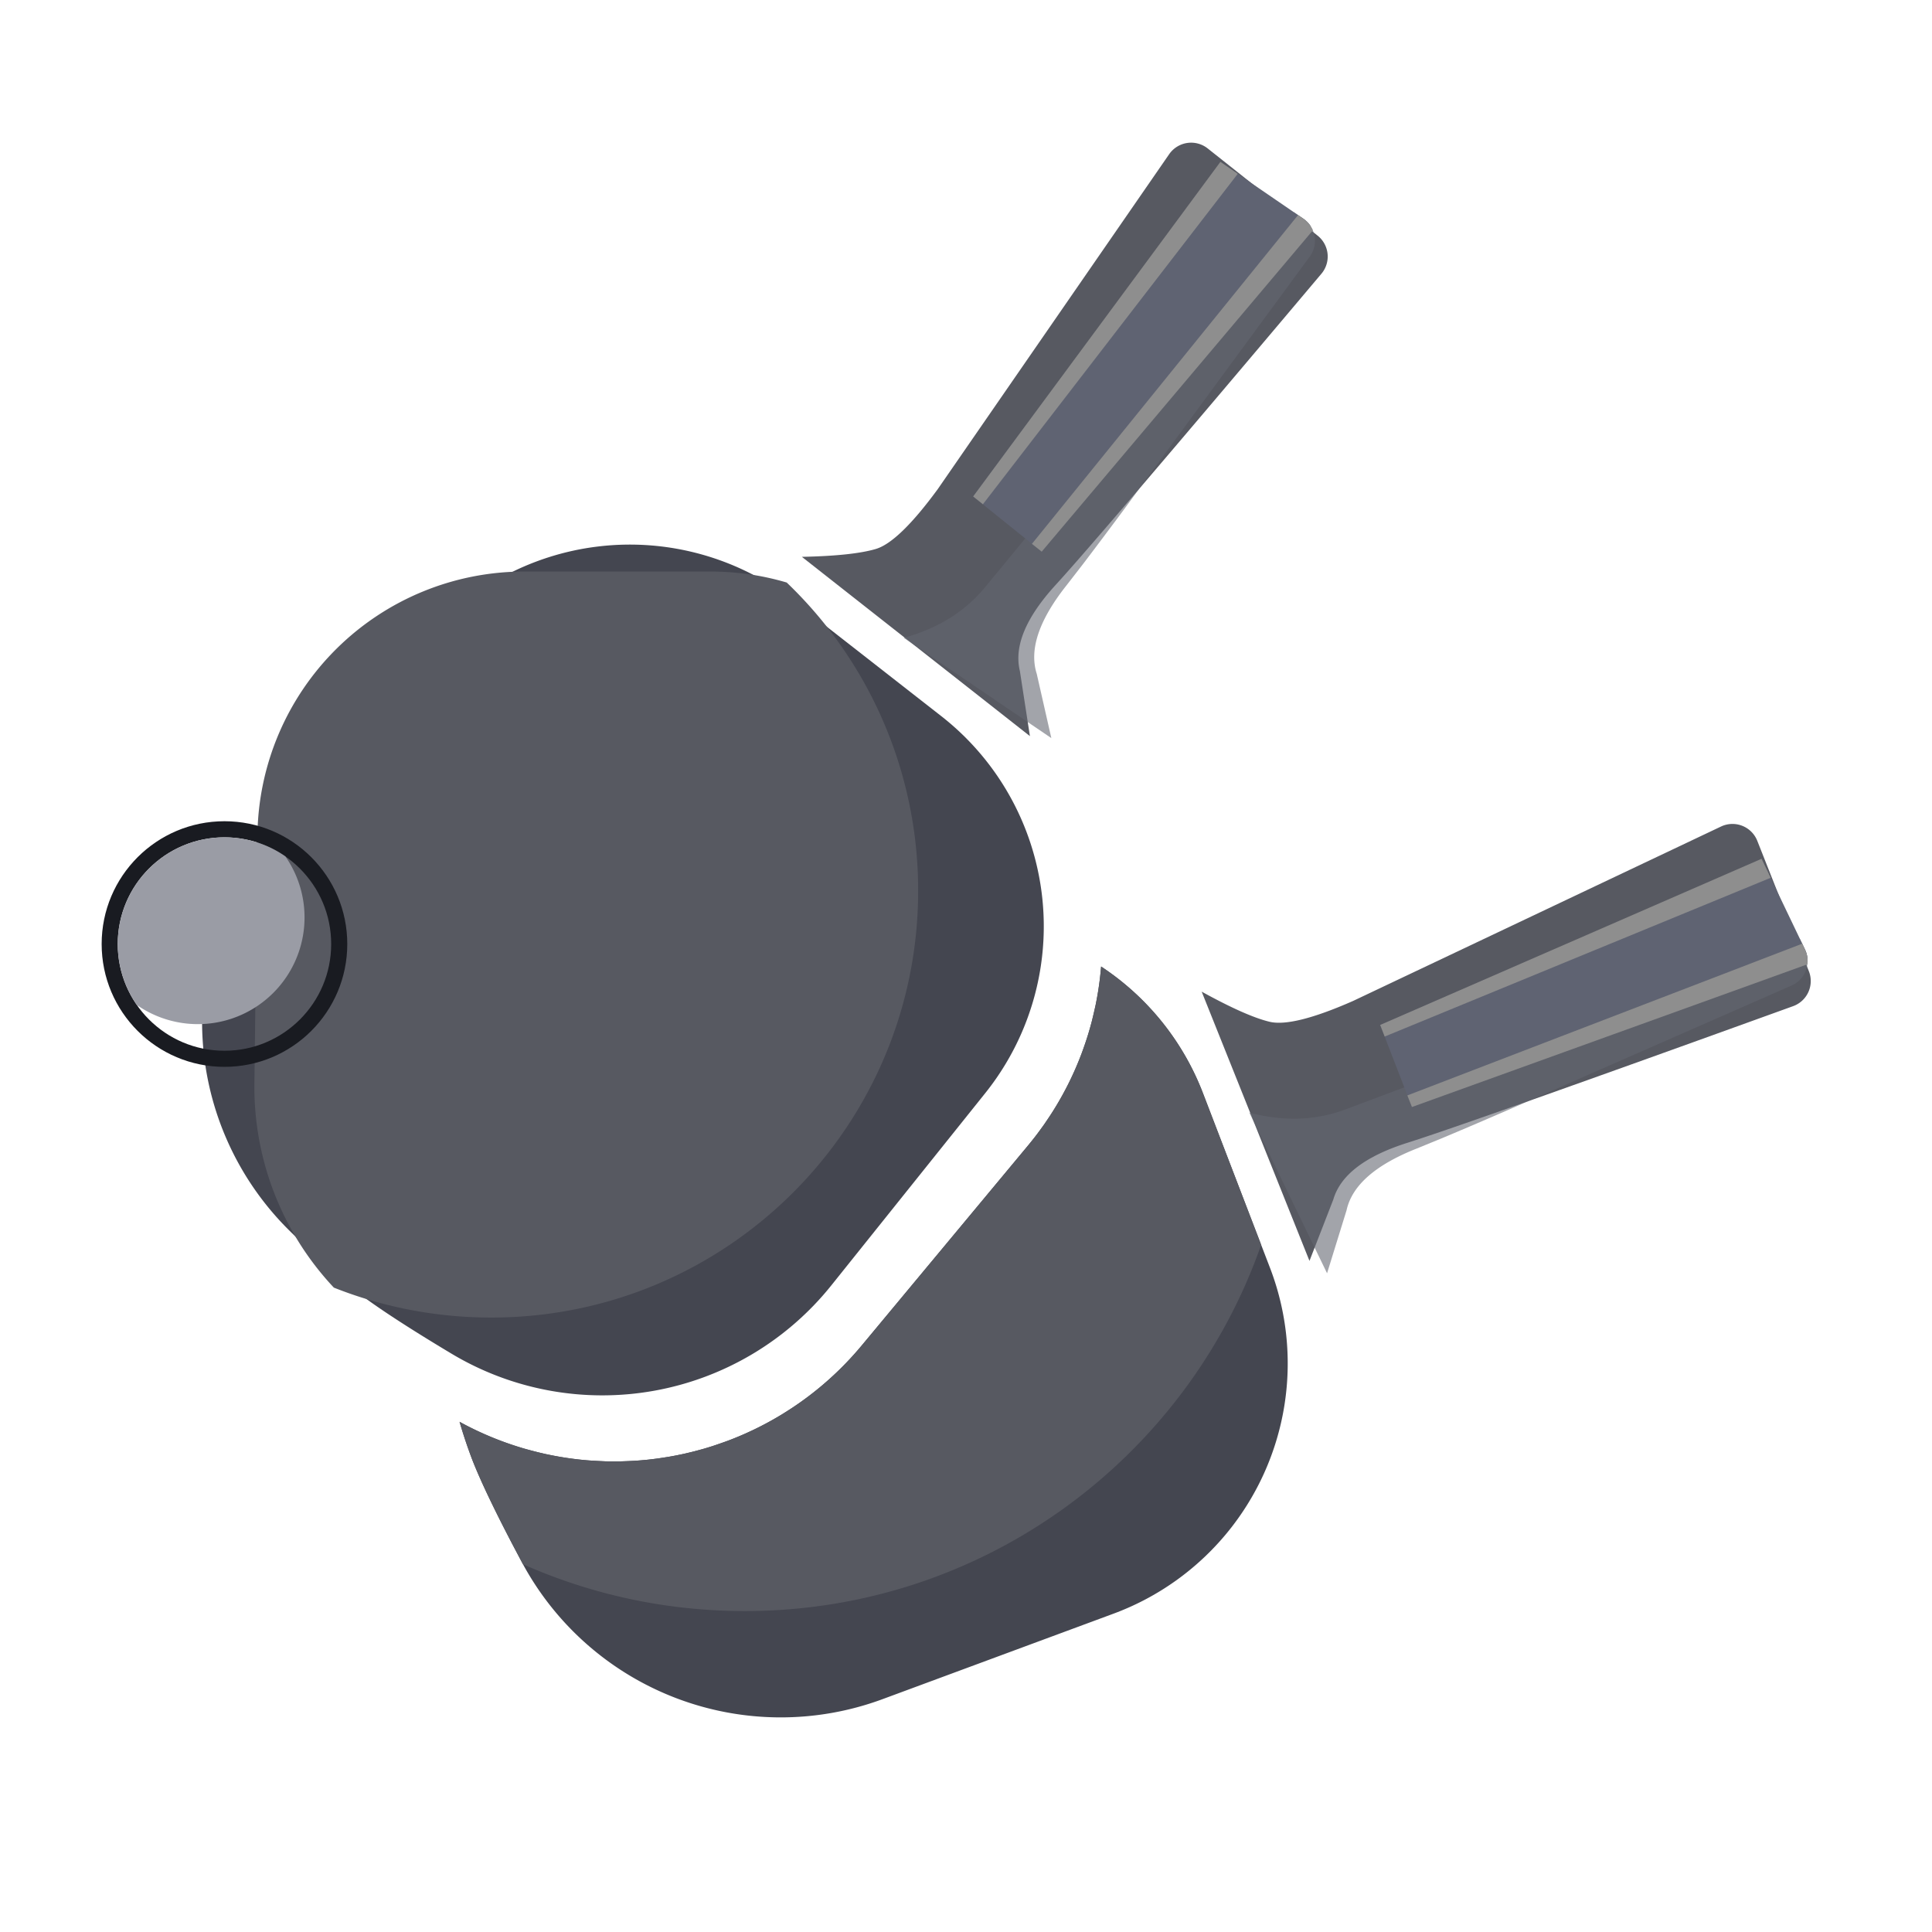 <svg width="60" height="60" xmlns="http://www.w3.org/2000/svg"><g fill="none" fill-rule="evenodd"><path d="M0 0h60v60H0z"/><g fill-rule="nonzero"><path d="M37.363 33.96l2.078 5.414a8.286 8.286 0 01-4.86 10.74l-7.17 2.654a9.114 9.114 0 01-11.208-4.26c-.758-1.423-1.276-2.496-1.554-3.221-.14-.372-.266-.75-.377-1.132a9.998 9.998 0 0012.493-2.374l5.151-6.193a9.953 9.953 0 002.28-5.572 8.248 8.248 0 013.167 3.944z" fill="#444650"/><path d="M34.196 30.016a8.248 8.248 0 013.167 3.944l1.803 4.699c-2.318 6.623-8.623 11.374-16.037 11.374-2.452 0-4.782-.52-6.887-1.454l-.372-.703c-.579-1.113-.986-1.976-1.221-2.589-.14-.372-.266-.75-.377-1.132l.187.102c.605.315 1.23.563 1.867.745l.412.107.222.053.089.017a9.82 9.82 0 001.213.175l.55.03h.47l.433-.018.175-.013.24-.022.27-.033.38-.058.197-.036.23-.047.325-.077.349-.094.252-.078.46-.16c.234-.087.466-.184.693-.29l.097-.045c.215-.103.428-.213.637-.332l.26-.153.334-.213a9.913 9.913 0 002.151-1.934l5.162-6.207.181-.224.103-.134.222-.305.217-.325c.383-.594.7-1.226.946-1.885l.055-.154c.098-.272.183-.549.256-.829l.115-.493c.07-.338.123-.68.157-1.026l.017-.183z" fill="#575961"/></g><g fill-rule="nonzero"><path d="M24.662 18.67l4.57 3.57a8.287 8.287 0 011.366 11.708l-4.78 5.97a9.114 9.114 0 01-11.8 2.119c-1.384-.829-2.38-1.482-2.992-1.96-.517-.404-1.202-1.029-2.054-1.875a9.114 9.114 0 01-.696-12.168l4.818-6.015a8.286 8.286 0 0111.568-1.35z" fill="#444650"/><path d="M22.078 17.75c.804 0 1.597.117 2.354.341a13.222 13.222 0 014.082 9.57c0 7.322-5.935 13.257-13.257 13.257-1.727 0-3.376-.33-4.889-.93a9.093 9.093 0 01-2.467-6.346l.094-7.706a8.286 8.286 0 018.285-8.186h5.798z" fill="#575961"/></g><g transform="translate(3.407 25.754)"><circle stroke="#191B21" stroke-width=".5" cx="3.564" cy="3.564" r="3.564"/><path d="M3.564.25c.704 0 1.356.22 1.892.593A3.314 3.314 0 01.843 5.457 3.314 3.314 0 013.564.25z" fill="#9A9CA5" fill-rule="nonzero"/></g><g fill-rule="nonzero"><path d="M24.904 17.294l7.081 5.567-.312-2.023c-.187-.77.186-1.66 1.115-2.677.896-.977 3.645-4.197 8.25-9.66a.829.829 0 00-.119-1.184L37.506 4.61a.829.829 0 00-1.196.178L29.123 15.19c-.804 1.097-1.446 1.717-1.924 1.859-.477.141-1.243.223-2.295.244z" fill="#575961"/><path d="M40.18 6.588l.298.205a.829.829 0 01.2 1.172l-5.752 7.831a187.22 187.22 0 01-1.295 1.725l-.508.656c-.856 1.079-1.166 1.994-.926 2.749l.453 1.996-4.584-3.113c1.056-.29 1.894-.81 2.514-1.557l9.6-11.664z" fill="#646671" opacity=".597"/><path d="M37.92 5.041l2.558 1.752c.09.062.167.141.226.231L32.35 17.132l-2.128-1.713L37.92 5.041z" fill="#5F6372"/><path fill="#8E8E8E" d="M37.9 5.027l.54.37-7.915 10.263-.302-.242zm2.412 1.653l.166.113c.131.09.232.215.294.36l-8.421 9.979-.303-.242 8.264-10.21z"/></g><g fill-rule="nonzero"><path d="M37.319 30.796l3.348 8.362.741-1.908c.223-.76.992-1.345 2.305-1.761 1.264-.399 5.255-1.813 11.974-4.242a.829.829 0 00.49-1.083l-1.603-4.052a.829.829 0 00-1.125-.444l-11.425 5.416c-1.245.549-2.111.764-2.596.648-.484-.116-1.188-.428-2.109-.936z" fill="#575961"/><path d="M55.901 29.163l.155.326a.829.829 0 01-.412 1.115l-8.898 3.906c-.82.354-1.48.636-1.984.846l-.767.314c-1.281.507-2.007 1.144-2.177 1.918l-.605 1.955-2.414-4.988c1.06.276 2.045.246 2.956-.091L55.9 29.163z" fill="#646671" opacity=".597"/><path d="M54.717 26.693l1.34 2.796a.84.84 0 01.079.313L43.849 34.38l-.987-2.547 11.855-5.14z" fill="#5F6372"/><path fill="#8E8E8E" d="M54.707 26.67l.283.59-11.987 4.931-.14-.36zm1.263 2.637l.086.182a.829.829 0 01.075.458l-12.282 4.432-.142-.36 12.263-4.712z"/></g></g></svg>